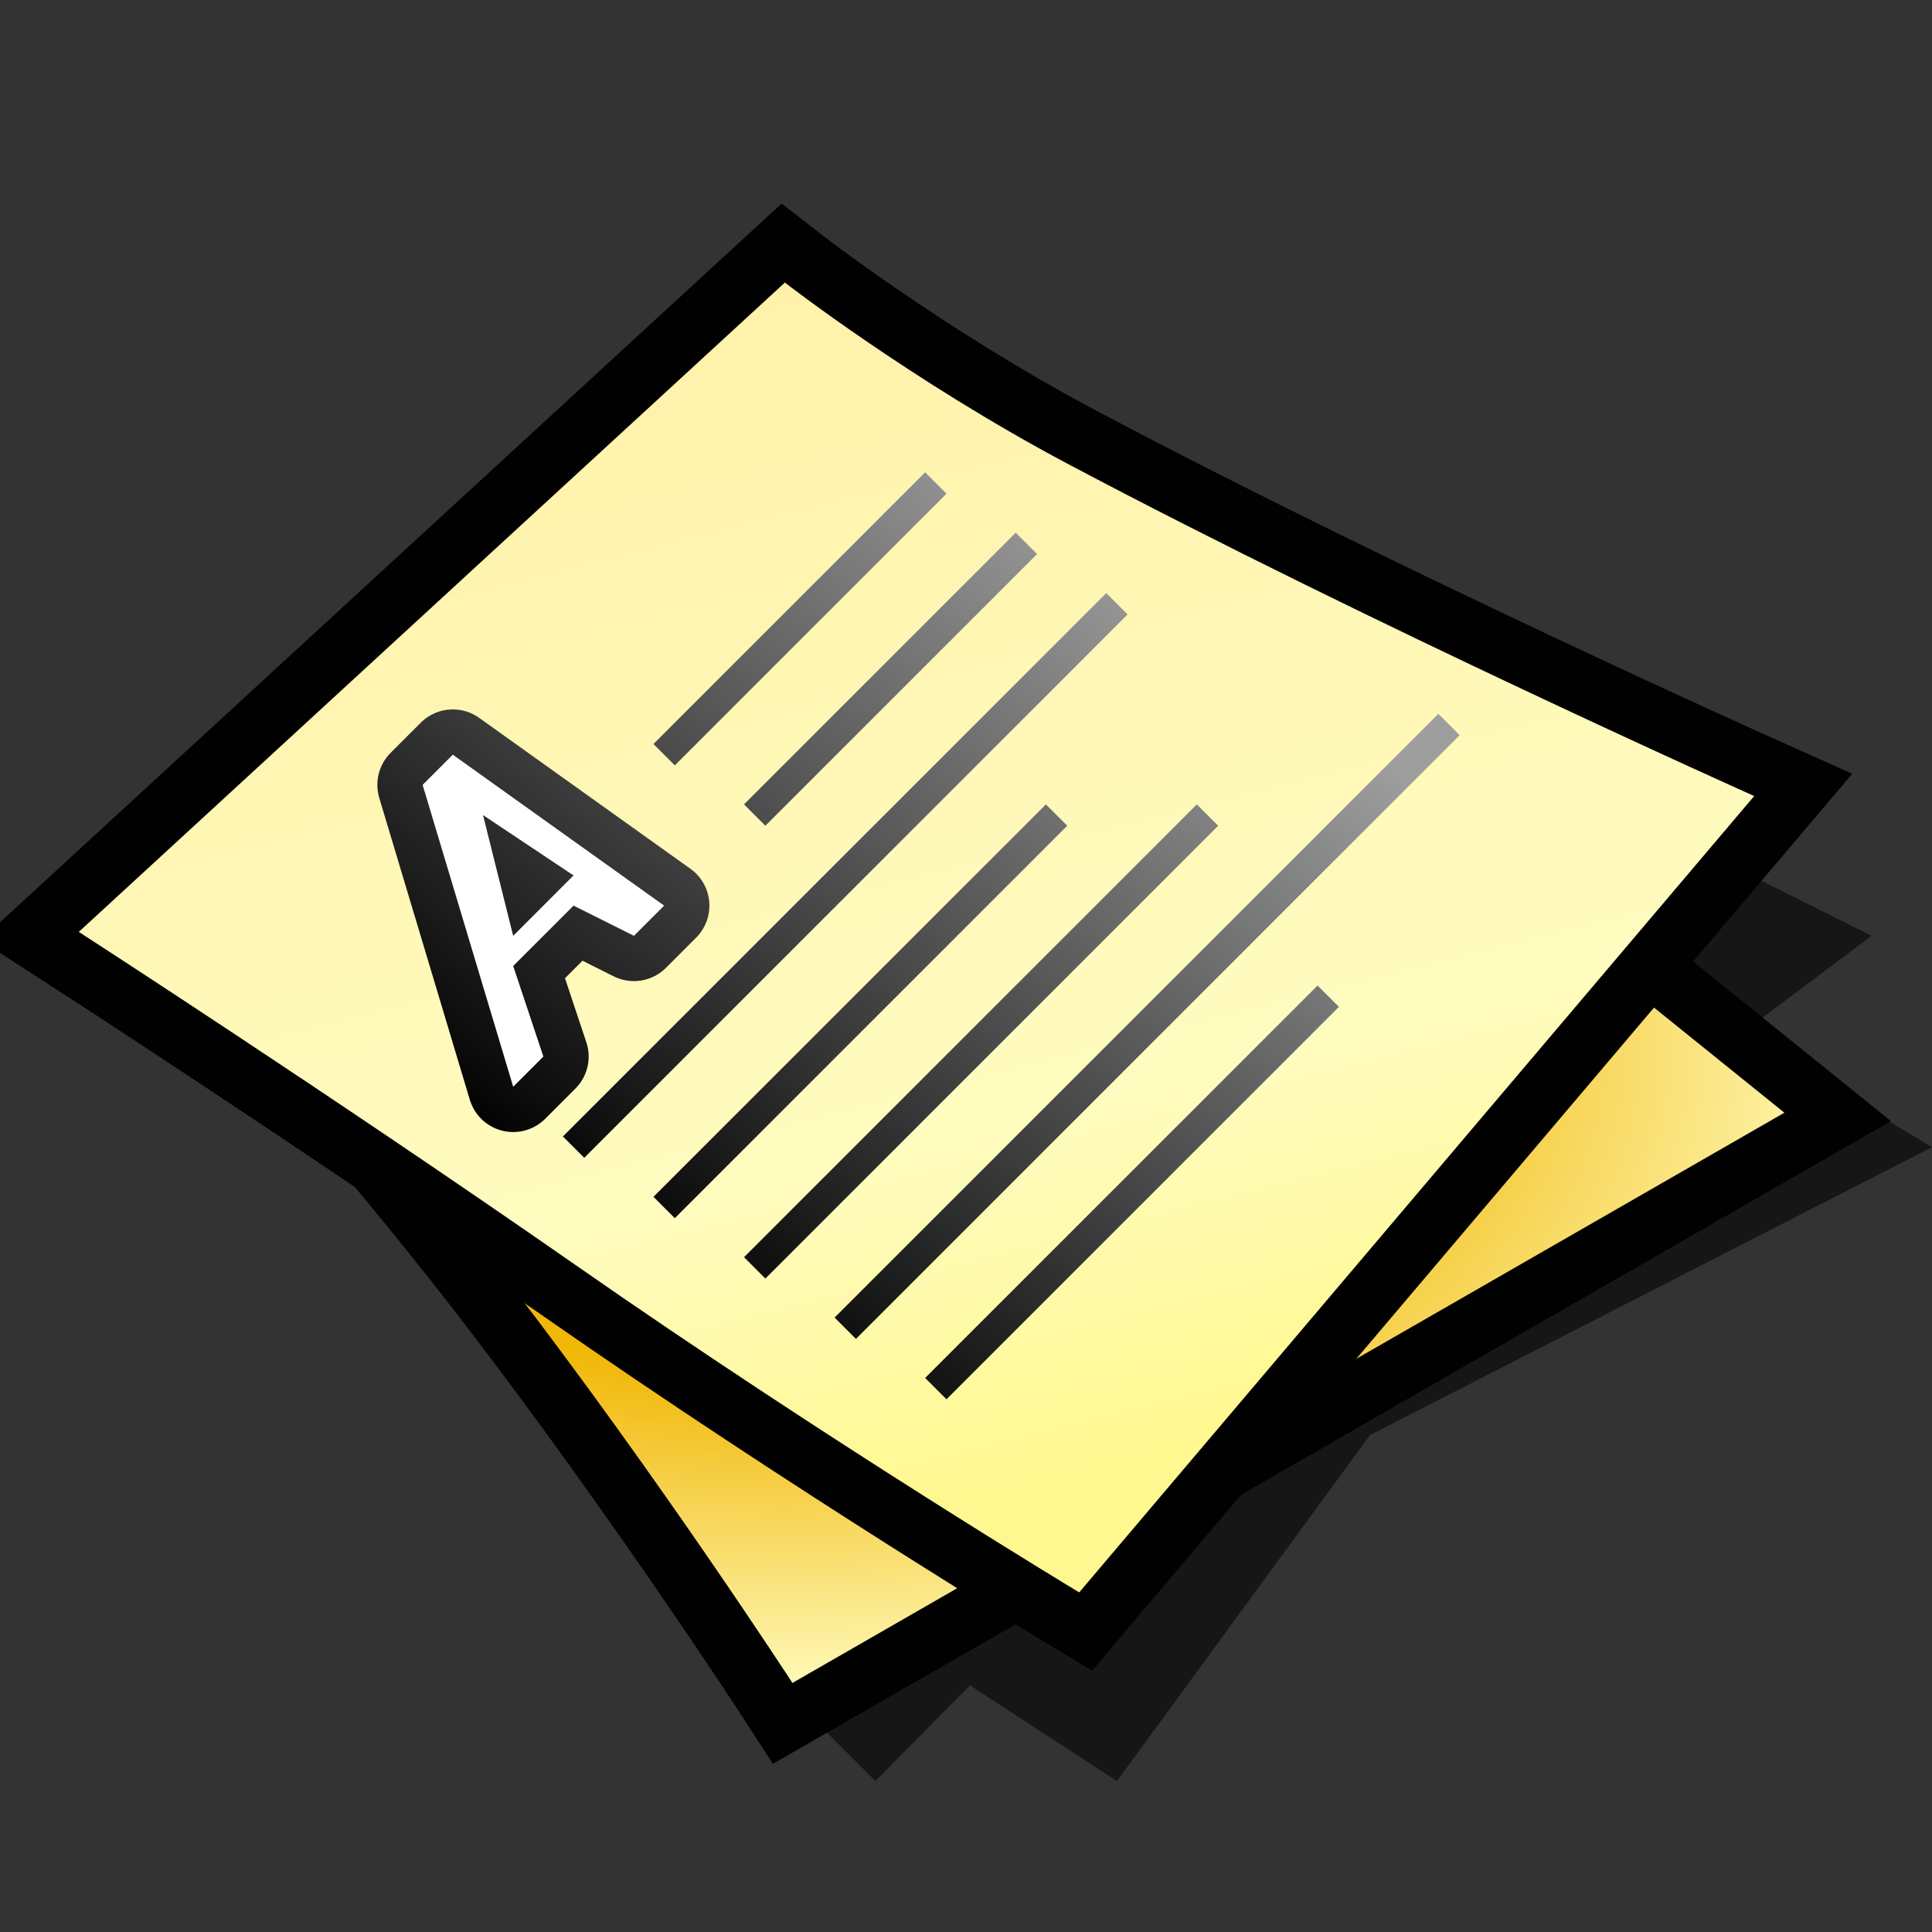 <?xml version="1.0" encoding="UTF-8" standalone="yes"?>
<svg version="1.1" width="64" height="64" color-interpolation="linearRGB"
     xmlns:svg="http://www.w3.org/2000/svg" xmlns="http://www.w3.org/2000/svg">
 <rect width="100%" height="100%" fill="#333333" stroke="none"/>
 <g>
  <path style="fill:#010101; fill-opacity:0.573"
        d="M27 57L29 59L32.13 55.83L37 59L45.38 47.54L64 38L59 35L61 37L36 49L27 57z
           M58 34L62 31L58 29L55 32L58 34z"
  />
  <path style="fill:none; stroke:#010101; stroke-width:4"
        d="M6.25 30C6.25 30 11.86 36 16.87 42.5C21.87 49 26.25 55.75 26.25 55.75L59.11 36.86L32 15L6.25 30z"
  />
  <radialGradient id="gradient0" gradientUnits="userSpaceOnUse" cx="0" cy="0" r="64" gradientTransform="matrix(0.571,0,0,0.333,26,35)">
   <stop offset="0.488" stop-color="#f1b706"/>
   <stop offset="1" stop-color="#fffcc0"/>
  </radialGradient>
  <path style="fill:url(#gradient0)"
        d="M6.25 30C6.25 30 11.86 36 16.87 42.5C21.87 49 26.25 55.75 26.25 55.75L59.11 36.86L32 15L6.25 30z"
  />
  <path style="fill:none; stroke:#010101; stroke-width:4"
        d="M2.61 30.87C2.61 30.87 10.94 36.25 19 41.86C27.44 47.75 35.75 52.75 35.75 52.75L58.11 26.37C58.11 26.37 45.43 20.7 35.36 15.36C30.18 12.61 26 9.36 26 9.36L2.61 30.87z"
  />
  <linearGradient id="gradient1" gradientUnits="userSpaceOnUse" x1="107.04" y1="-17.09" x2="118.33" y2="27.98">
   <stop offset="0" stop-color="#ffefa5"/>
   <stop offset="0.742" stop-color="#fffcc0"/>
   <stop offset="1" stop-color="#fff890"/>
  </linearGradient>
  <path style="fill:url(#gradient1)"
        d="M2.61 30.87C2.61 30.87 10.94 36.25 19 41.86C27.44 47.75 35.75 52.75 35.75 52.75L58.11 26.37C58.11 26.37 45.43 20.7 35.36 15.36C30.18 12.61 26 9.36 26 9.36L2.61 30.87z"
  />
  <linearGradient id="gradient2" gradientUnits="userSpaceOnUse" x1="-47.13" y1="-15.77" x2="-28.45" y2="-37.84">
   <stop offset="0" stop-color="#010101"/>
   <stop offset="1" stop-color="#9e9e9e"/>
  </linearGradient>
  <path style="fill:none; stroke:url(#gradient2); stroke-width:1"
        d="M19 38L37 20
           M22 25L31 16
           M31 46L44 33
           M25 42L40 27"
  />
  <linearGradient id="gradient3" gradientUnits="userSpaceOnUse" x1="-47.13" y1="-15.77" x2="-28.45" y2="-37.84">
   <stop offset="0" stop-color="#010101"/>
   <stop offset="1" stop-color="#9e9e9e"/>
  </linearGradient>
  <path style="fill:none; stroke:url(#gradient3); stroke-width:1"
        d="M28 44L48 24
           M22 40L35 27
           M25 27L34 18"
  />
  <linearGradient id="gradient4" gradientUnits="userSpaceOnUse" x1="-47.13" y1="-15.77" x2="-28.45" y2="-37.84">
   <stop offset="0" stop-color="#010101"/>
   <stop offset="1" stop-color="#9e9e9e"/>
  </linearGradient>
  <path style="fill:none; stroke:url(#gradient4); stroke-width:3; stroke-linecap:round; stroke-linejoin:round"
        d="M17 36L14 26L15 25L22 30L21 31L19 30L17 32L18 35L17 36z
           M17 31L19 29L16 27L17 31z"
  />
  <path style="fill:#ffffff"
        d="M17 36L14 26L15 25L22 30L21 31L19 30L17 32L18 35L17 36z
           M17 31L19 29L16 27L17 31z"
  />
 </g>
</svg>
